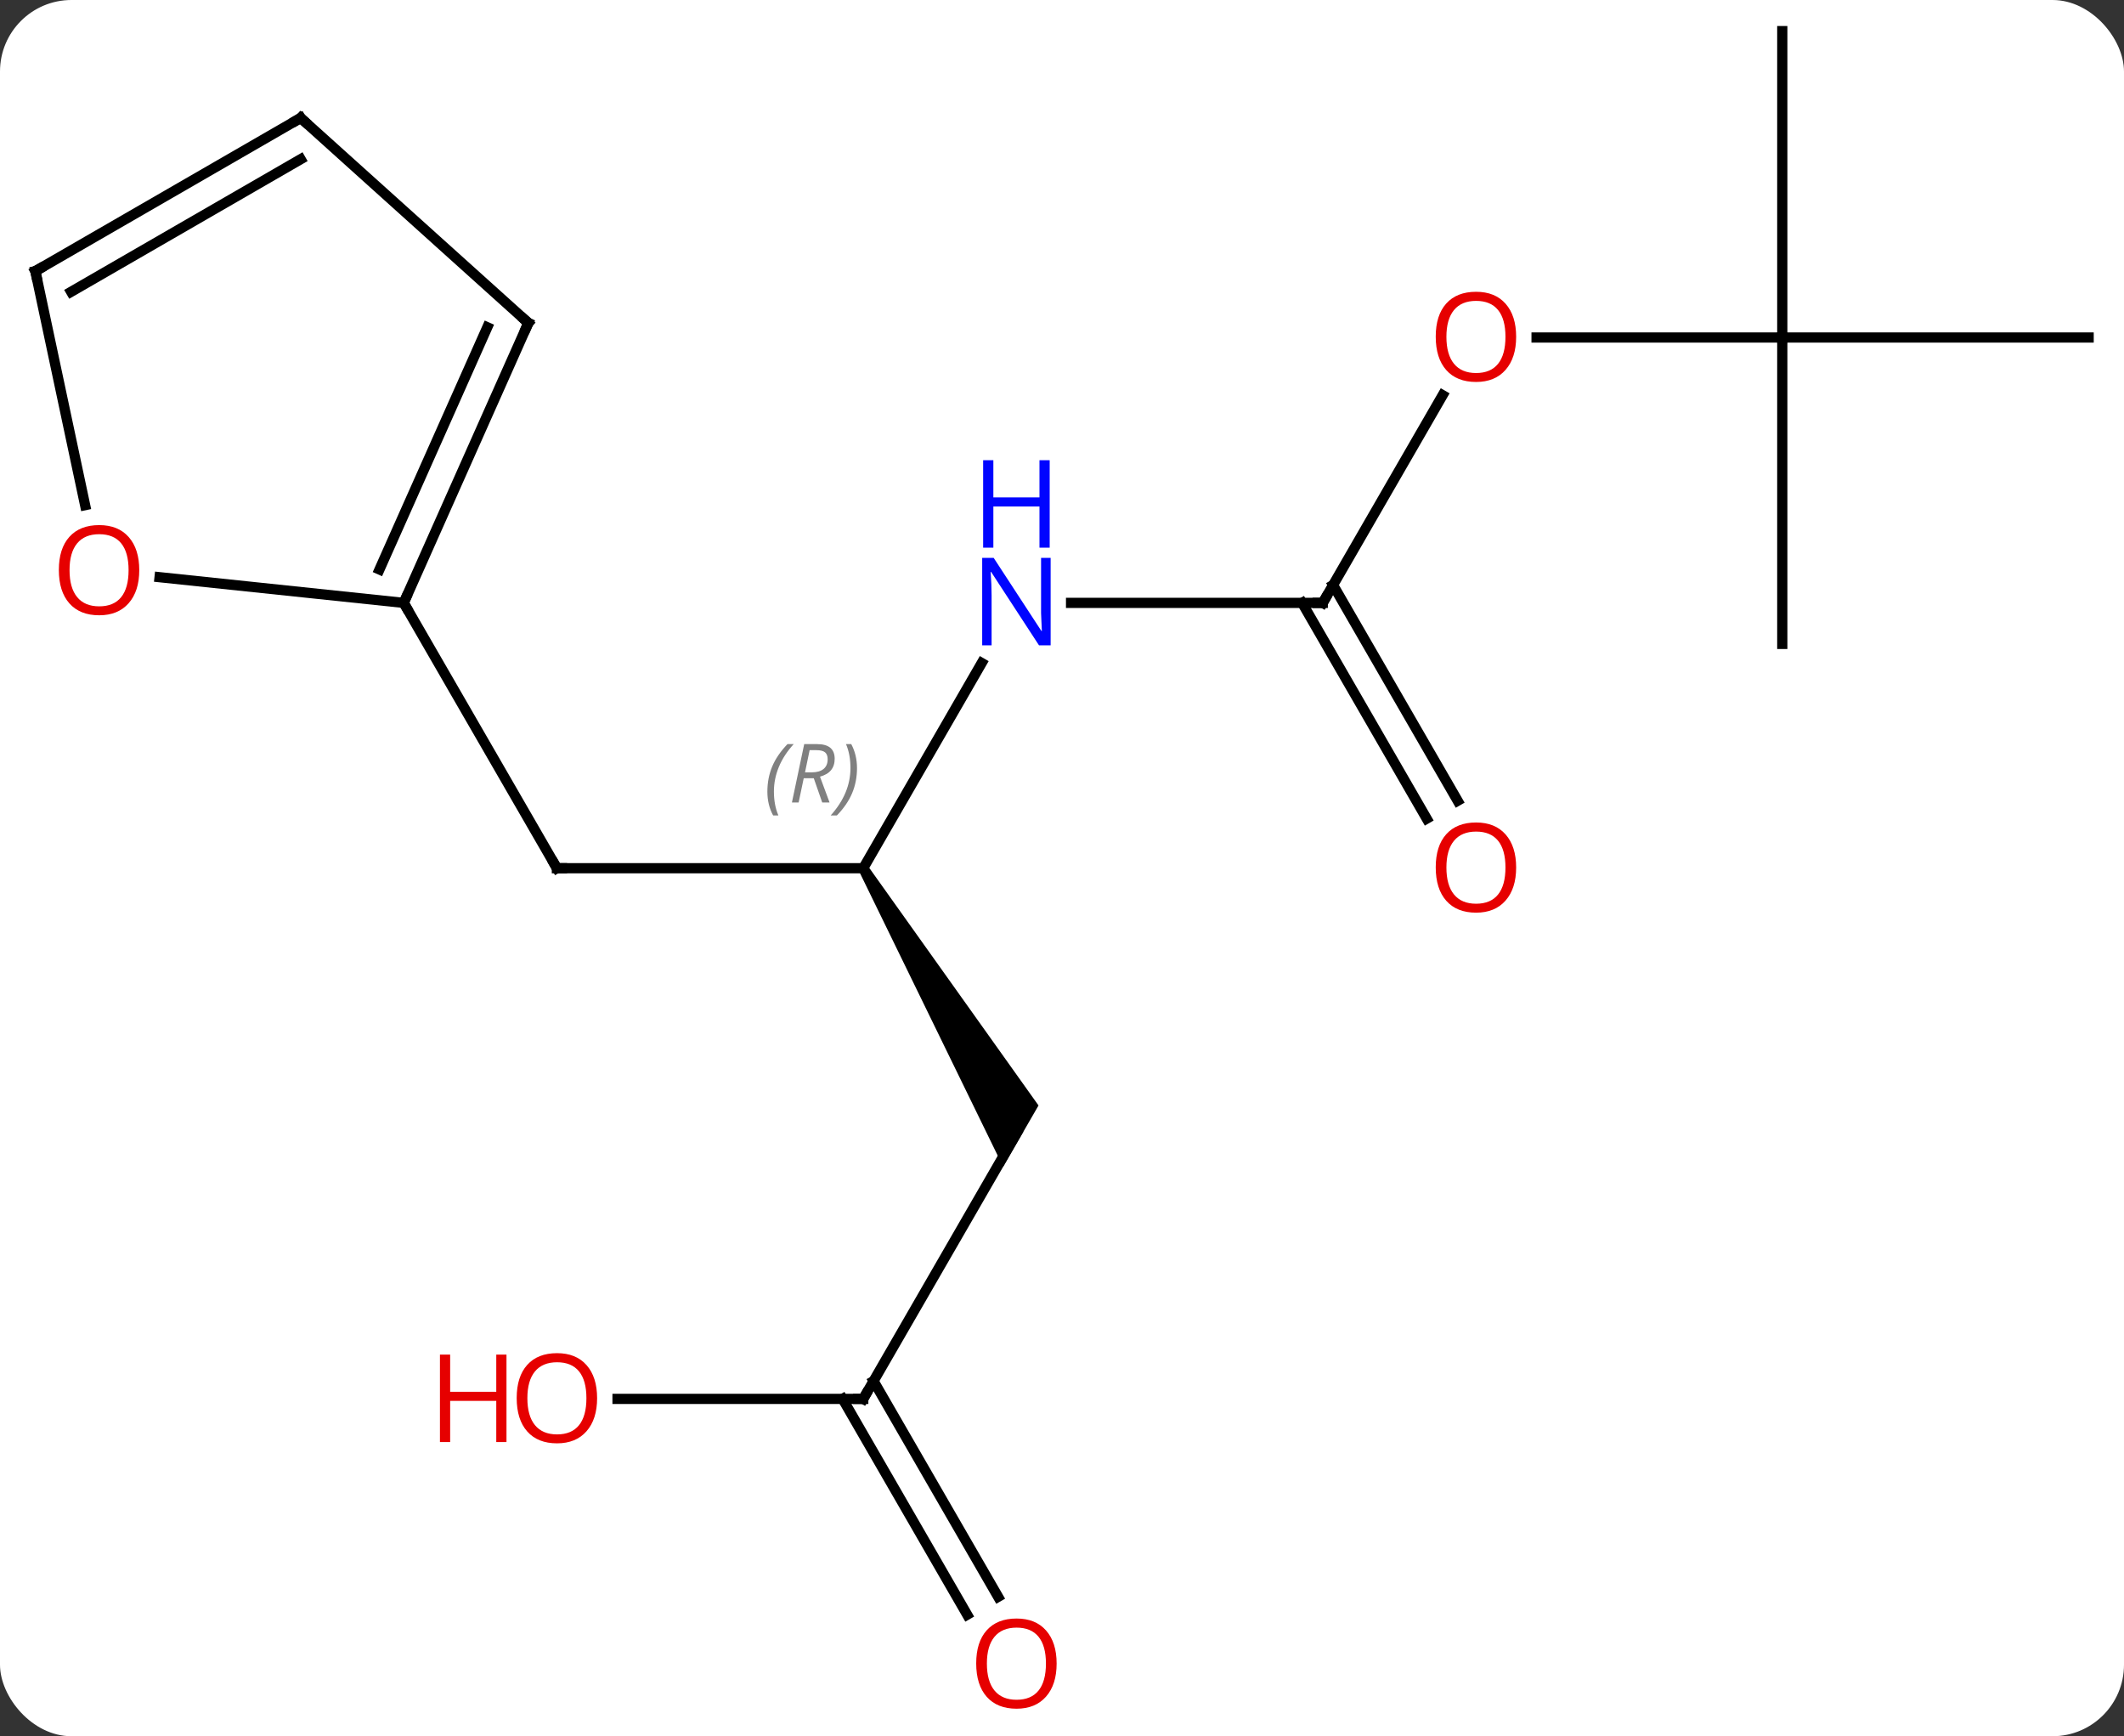 <svg width="208" viewBox="0 0 208 170" style="fill-opacity:1; color-rendering:auto; color-interpolation:auto; text-rendering:auto; stroke:black; stroke-linecap:square; stroke-miterlimit:10; shape-rendering:auto; stroke-opacity:1; fill:black; stroke-dasharray:none; font-weight:normal; stroke-width:1; font-family:'Open Sans'; font-style:normal; stroke-linejoin:miter; font-size:12; stroke-dashoffset:0; image-rendering:auto;" height="170" class="cas-substance-image" xmlns:xlink="http://www.w3.org/1999/xlink" xmlns="http://www.w3.org/2000/svg"><rect x="0" y="0" width="208" height="170" fill="#333333" stroke="none"/><svg class="cas-substance-single-component"><rect y="0" x="0" width="208" stroke="none" ry="7" rx="7" height="170" fill="white" class="cas-substance-group"/><svg y="0" x="0" width="208" viewBox="0 0 208 170" style="fill:black;" height="170" class="cas-substance-single-component-image"><svg><g><g transform="translate(104,83)" style="text-rendering:geometricPrecision; color-rendering:optimizeQuality; color-interpolation:linearRGB; stroke-linecap:butt; image-rendering:optimizeQuality;"><line y2="2.01" y1="2.01" x2="-49.464" x1="-19.464" style="fill:none;"/><line y2="-18.082" y1="2.01" x2="-7.864" x1="-19.464" style="fill:none;"/><path style="stroke:none;" d="M-19.897 2.26 L-19.031 1.76 L-2.299 25.24 L-5.763 31.24 Z"/><line y2="-23.97" y1="2.01" x2="-64.464" x1="-49.464" style="fill:none;"/><line y2="-23.97" y1="-23.97" x2="25.536" x1="0.888" style="fill:none;"/><line y2="53.97" y1="27.99" x2="-19.464" x1="-4.464" style="fill:none;"/><line y2="-44.305" y1="-23.97" x2="37.275" x1="25.536" style="fill:none;"/><line y2="-2.843" y1="-23.97" x2="35.714" x1="23.515" style="fill:none;"/><line y2="-4.593" y1="-25.72" x2="38.745" x1="26.546" style="fill:none;"/><line y2="53.97" y1="53.97" x2="-43.526" x1="-19.464" style="fill:none;"/><line y2="75.1" y1="53.97" x2="-9.286" x1="-21.485" style="fill:none;"/><line y2="73.35" y1="52.22" x2="-6.255" x1="-18.454" style="fill:none;"/><line y2="-49.953" y1="-49.953" x2="70.536" x1="46.474" style="fill:none;"/><line y2="-79.953" y1="-49.953" x2="70.536" x1="70.536" style="fill:none;"/><line y2="-49.953" y1="-49.953" x2="100.536" x1="70.536" style="fill:none;"/><line y2="-19.953" y1="-49.953" x2="70.536" x1="70.536" style="fill:none;"/><line y2="-51.378" y1="-23.97" x2="-52.26" x1="-64.464" style="fill:none;"/><line y2="-50.956" y1="-27.24" x2="-56.279" x1="-66.839" style="fill:none;"/><line y2="-26.485" y1="-23.97" x2="-88.373" x1="-64.464" style="fill:none;"/><line y2="-71.451" y1="-51.378" x2="-74.556" x1="-52.26" style="fill:none;"/><line y2="-56.451" y1="-33.541" x2="-100.536" x1="-95.666" style="fill:none;"/><line y2="-56.451" y1="-71.451" x2="-100.536" x1="-74.556" style="fill:none;"/><line y2="-54.43" y1="-67.41" x2="-97.036" x1="-74.556" style="fill:none;"/></g><g transform="translate(104,83)" style="font-size:8.4px; fill:gray; text-rendering:geometricPrecision; image-rendering:optimizeQuality; color-rendering:optimizeQuality; font-family:'Open Sans'; font-style:italic; stroke:gray; color-interpolation:linearRGB;"><path style="stroke:none;" d="M-28.852 -5.486 Q-28.852 -6.814 -28.384 -7.939 Q-27.915 -9.064 -26.884 -10.143 L-26.274 -10.143 Q-27.243 -9.08 -27.727 -7.908 Q-28.212 -6.736 -28.212 -5.502 Q-28.212 -4.174 -27.774 -3.158 L-28.29 -3.158 Q-28.852 -4.189 -28.852 -5.486 ZM-25.292 -6.799 L-25.792 -4.424 L-26.449 -4.424 L-25.245 -10.143 L-23.995 -10.143 Q-22.261 -10.143 -22.261 -8.705 Q-22.261 -7.346 -23.699 -6.955 L-22.761 -4.424 L-23.48 -4.424 L-24.308 -6.799 L-25.292 -6.799 ZM-24.714 -9.549 Q-25.105 -7.627 -25.167 -7.377 L-24.511 -7.377 Q-23.761 -7.377 -23.355 -7.705 Q-22.949 -8.033 -22.949 -8.658 Q-22.949 -9.127 -23.206 -9.338 Q-23.464 -9.549 -24.058 -9.549 L-24.714 -9.549 ZM-20.075 -7.799 Q-20.075 -6.471 -20.552 -5.338 Q-21.028 -4.205 -22.044 -3.158 L-22.653 -3.158 Q-20.716 -5.314 -20.716 -7.799 Q-20.716 -9.127 -21.153 -10.143 L-20.638 -10.143 Q-20.075 -9.08 -20.075 -7.799 Z"/></g><g transform="translate(104,83)" style="stroke-linecap:butt; font-size:8.4px; text-rendering:geometricPrecision; image-rendering:optimizeQuality; color-rendering:optimizeQuality; font-family:'Open Sans'; font-style:italic; color-interpolation:linearRGB; stroke-miterlimit:5;"><path style="fill:none;" d="M-48.964 2.01 L-49.464 2.01 L-49.714 1.577"/></g><g transform="translate(104,83)" style="stroke-linecap:butt; fill:rgb(0,5,255); text-rendering:geometricPrecision; color-rendering:optimizeQuality; image-rendering:optimizeQuality; font-family:'Open Sans'; stroke:rgb(0,5,255); color-interpolation:linearRGB; stroke-miterlimit:5;"><path style="stroke:none;" d="M-1.112 -19.814 L-2.253 -19.814 L-6.941 -27.001 L-6.987 -27.001 Q-6.894 -25.736 -6.894 -24.689 L-6.894 -19.814 L-7.816 -19.814 L-7.816 -28.376 L-6.691 -28.376 L-2.019 -21.22 L-1.972 -21.22 Q-1.972 -21.376 -2.019 -22.236 Q-2.066 -23.095 -2.05 -23.47 L-2.05 -28.376 L-1.112 -28.376 L-1.112 -19.814 Z"/><path style="stroke:none;" d="M-1.206 -29.376 L-2.206 -29.376 L-2.206 -33.407 L-6.722 -33.407 L-6.722 -29.376 L-7.722 -29.376 L-7.722 -37.939 L-6.722 -37.939 L-6.722 -34.298 L-2.206 -34.298 L-2.206 -37.939 L-1.206 -37.939 L-1.206 -29.376 Z"/><path style="fill:none; stroke:black;" d="M25.036 -23.97 L25.536 -23.97 L25.786 -24.403"/><path style="fill:none; stroke:black;" d="M-19.214 53.537 L-19.464 53.97 L-19.964 53.97"/><path style="fill:rgb(230,0,0); stroke:none;" d="M44.474 -50.023 Q44.474 -47.961 43.434 -46.781 Q42.395 -45.601 40.552 -45.601 Q38.661 -45.601 37.63 -46.766 Q36.599 -47.93 36.599 -50.039 Q36.599 -52.133 37.63 -53.281 Q38.661 -54.43 40.552 -54.43 Q42.411 -54.43 43.442 -53.258 Q44.474 -52.086 44.474 -50.023 ZM37.645 -50.023 Q37.645 -48.289 38.388 -47.383 Q39.13 -46.476 40.552 -46.476 Q41.974 -46.476 42.7 -47.375 Q43.427 -48.273 43.427 -50.023 Q43.427 -51.758 42.7 -52.648 Q41.974 -53.539 40.552 -53.539 Q39.13 -53.539 38.388 -52.641 Q37.645 -51.742 37.645 -50.023 Z"/><path style="fill:rgb(230,0,0); stroke:none;" d="M44.474 1.94 Q44.474 4.002 43.434 5.182 Q42.395 6.362 40.552 6.362 Q38.661 6.362 37.63 5.197 Q36.599 4.033 36.599 1.924 Q36.599 -0.17 37.63 -1.318 Q38.661 -2.467 40.552 -2.467 Q42.411 -2.467 43.442 -1.295 Q44.474 -0.123 44.474 1.94 ZM37.645 1.94 Q37.645 3.674 38.388 4.58 Q39.13 5.487 40.552 5.487 Q41.974 5.487 42.7 4.588 Q43.427 3.69 43.427 1.94 Q43.427 0.205 42.7 -0.685 Q41.974 -1.576 40.552 -1.576 Q39.13 -1.576 38.388 -0.677 Q37.645 0.221 37.645 1.94 Z"/><path style="fill:rgb(230,0,0); stroke:none;" d="M-45.526 53.9 Q-45.526 55.962 -46.566 57.142 Q-47.605 58.322 -49.448 58.322 Q-51.339 58.322 -52.37 57.157 Q-53.401 55.993 -53.401 53.884 Q-53.401 51.79 -52.37 50.642 Q-51.339 49.493 -49.448 49.493 Q-47.589 49.493 -46.558 50.665 Q-45.526 51.837 -45.526 53.9 ZM-52.355 53.9 Q-52.355 55.634 -51.612 56.54 Q-50.87 57.447 -49.448 57.447 Q-48.026 57.447 -47.3 56.548 Q-46.573 55.65 -46.573 53.9 Q-46.573 52.165 -47.3 51.275 Q-48.026 50.384 -49.448 50.384 Q-50.87 50.384 -51.612 51.282 Q-52.355 52.181 -52.355 53.9 Z"/><path style="fill:rgb(230,0,0); stroke:none;" d="M-54.401 58.197 L-55.401 58.197 L-55.401 54.165 L-59.917 54.165 L-59.917 58.197 L-60.917 58.197 L-60.917 49.634 L-59.917 49.634 L-59.917 53.275 L-55.401 53.275 L-55.401 49.634 L-54.401 49.634 L-54.401 58.197 Z"/><path style="fill:rgb(230,0,0); stroke:none;" d="M-0.526 79.883 Q-0.526 81.945 -1.566 83.125 Q-2.605 84.305 -4.448 84.305 Q-6.339 84.305 -7.37 83.141 Q-8.402 81.976 -8.402 79.867 Q-8.402 77.773 -7.37 76.625 Q-6.339 75.476 -4.448 75.476 Q-2.589 75.476 -1.558 76.648 Q-0.526 77.82 -0.526 79.883 ZM-7.355 79.883 Q-7.355 81.617 -6.612 82.523 Q-5.87 83.43 -4.448 83.43 Q-3.026 83.43 -2.3 82.531 Q-1.573 81.633 -1.573 79.883 Q-1.573 78.148 -2.3 77.258 Q-3.026 76.367 -4.448 76.367 Q-5.87 76.367 -6.612 77.266 Q-7.355 78.164 -7.355 79.883 Z"/><path style="fill:none; stroke:black;" d="M-64.261 -24.427 L-64.464 -23.97 L-64.214 -23.537"/><path style="fill:none; stroke:black;" d="M-52.463 -50.921 L-52.26 -51.378 L-52.632 -51.712"/><path style="fill:rgb(230,0,0); stroke:none;" d="M-90.362 -27.178 Q-90.362 -25.116 -91.401 -23.936 Q-92.44 -22.756 -94.283 -22.756 Q-96.174 -22.756 -97.205 -23.921 Q-98.237 -25.085 -98.237 -27.194 Q-98.237 -29.288 -97.205 -30.436 Q-96.174 -31.585 -94.283 -31.585 Q-92.424 -31.585 -91.393 -30.413 Q-90.362 -29.241 -90.362 -27.178 ZM-97.19 -27.178 Q-97.19 -25.444 -96.447 -24.538 Q-95.705 -23.631 -94.283 -23.631 Q-92.862 -23.631 -92.135 -24.53 Q-91.408 -25.428 -91.408 -27.178 Q-91.408 -28.913 -92.135 -29.803 Q-92.862 -30.694 -94.283 -30.694 Q-95.705 -30.694 -96.447 -29.796 Q-97.19 -28.897 -97.19 -27.178 Z"/><path style="fill:none; stroke:black;" d="M-74.184 -71.117 L-74.556 -71.451 L-74.989 -71.201"/><path style="fill:none; stroke:black;" d="M-100.432 -55.962 L-100.536 -56.451 L-100.103 -56.701"/></g></g></svg></svg></svg></svg>